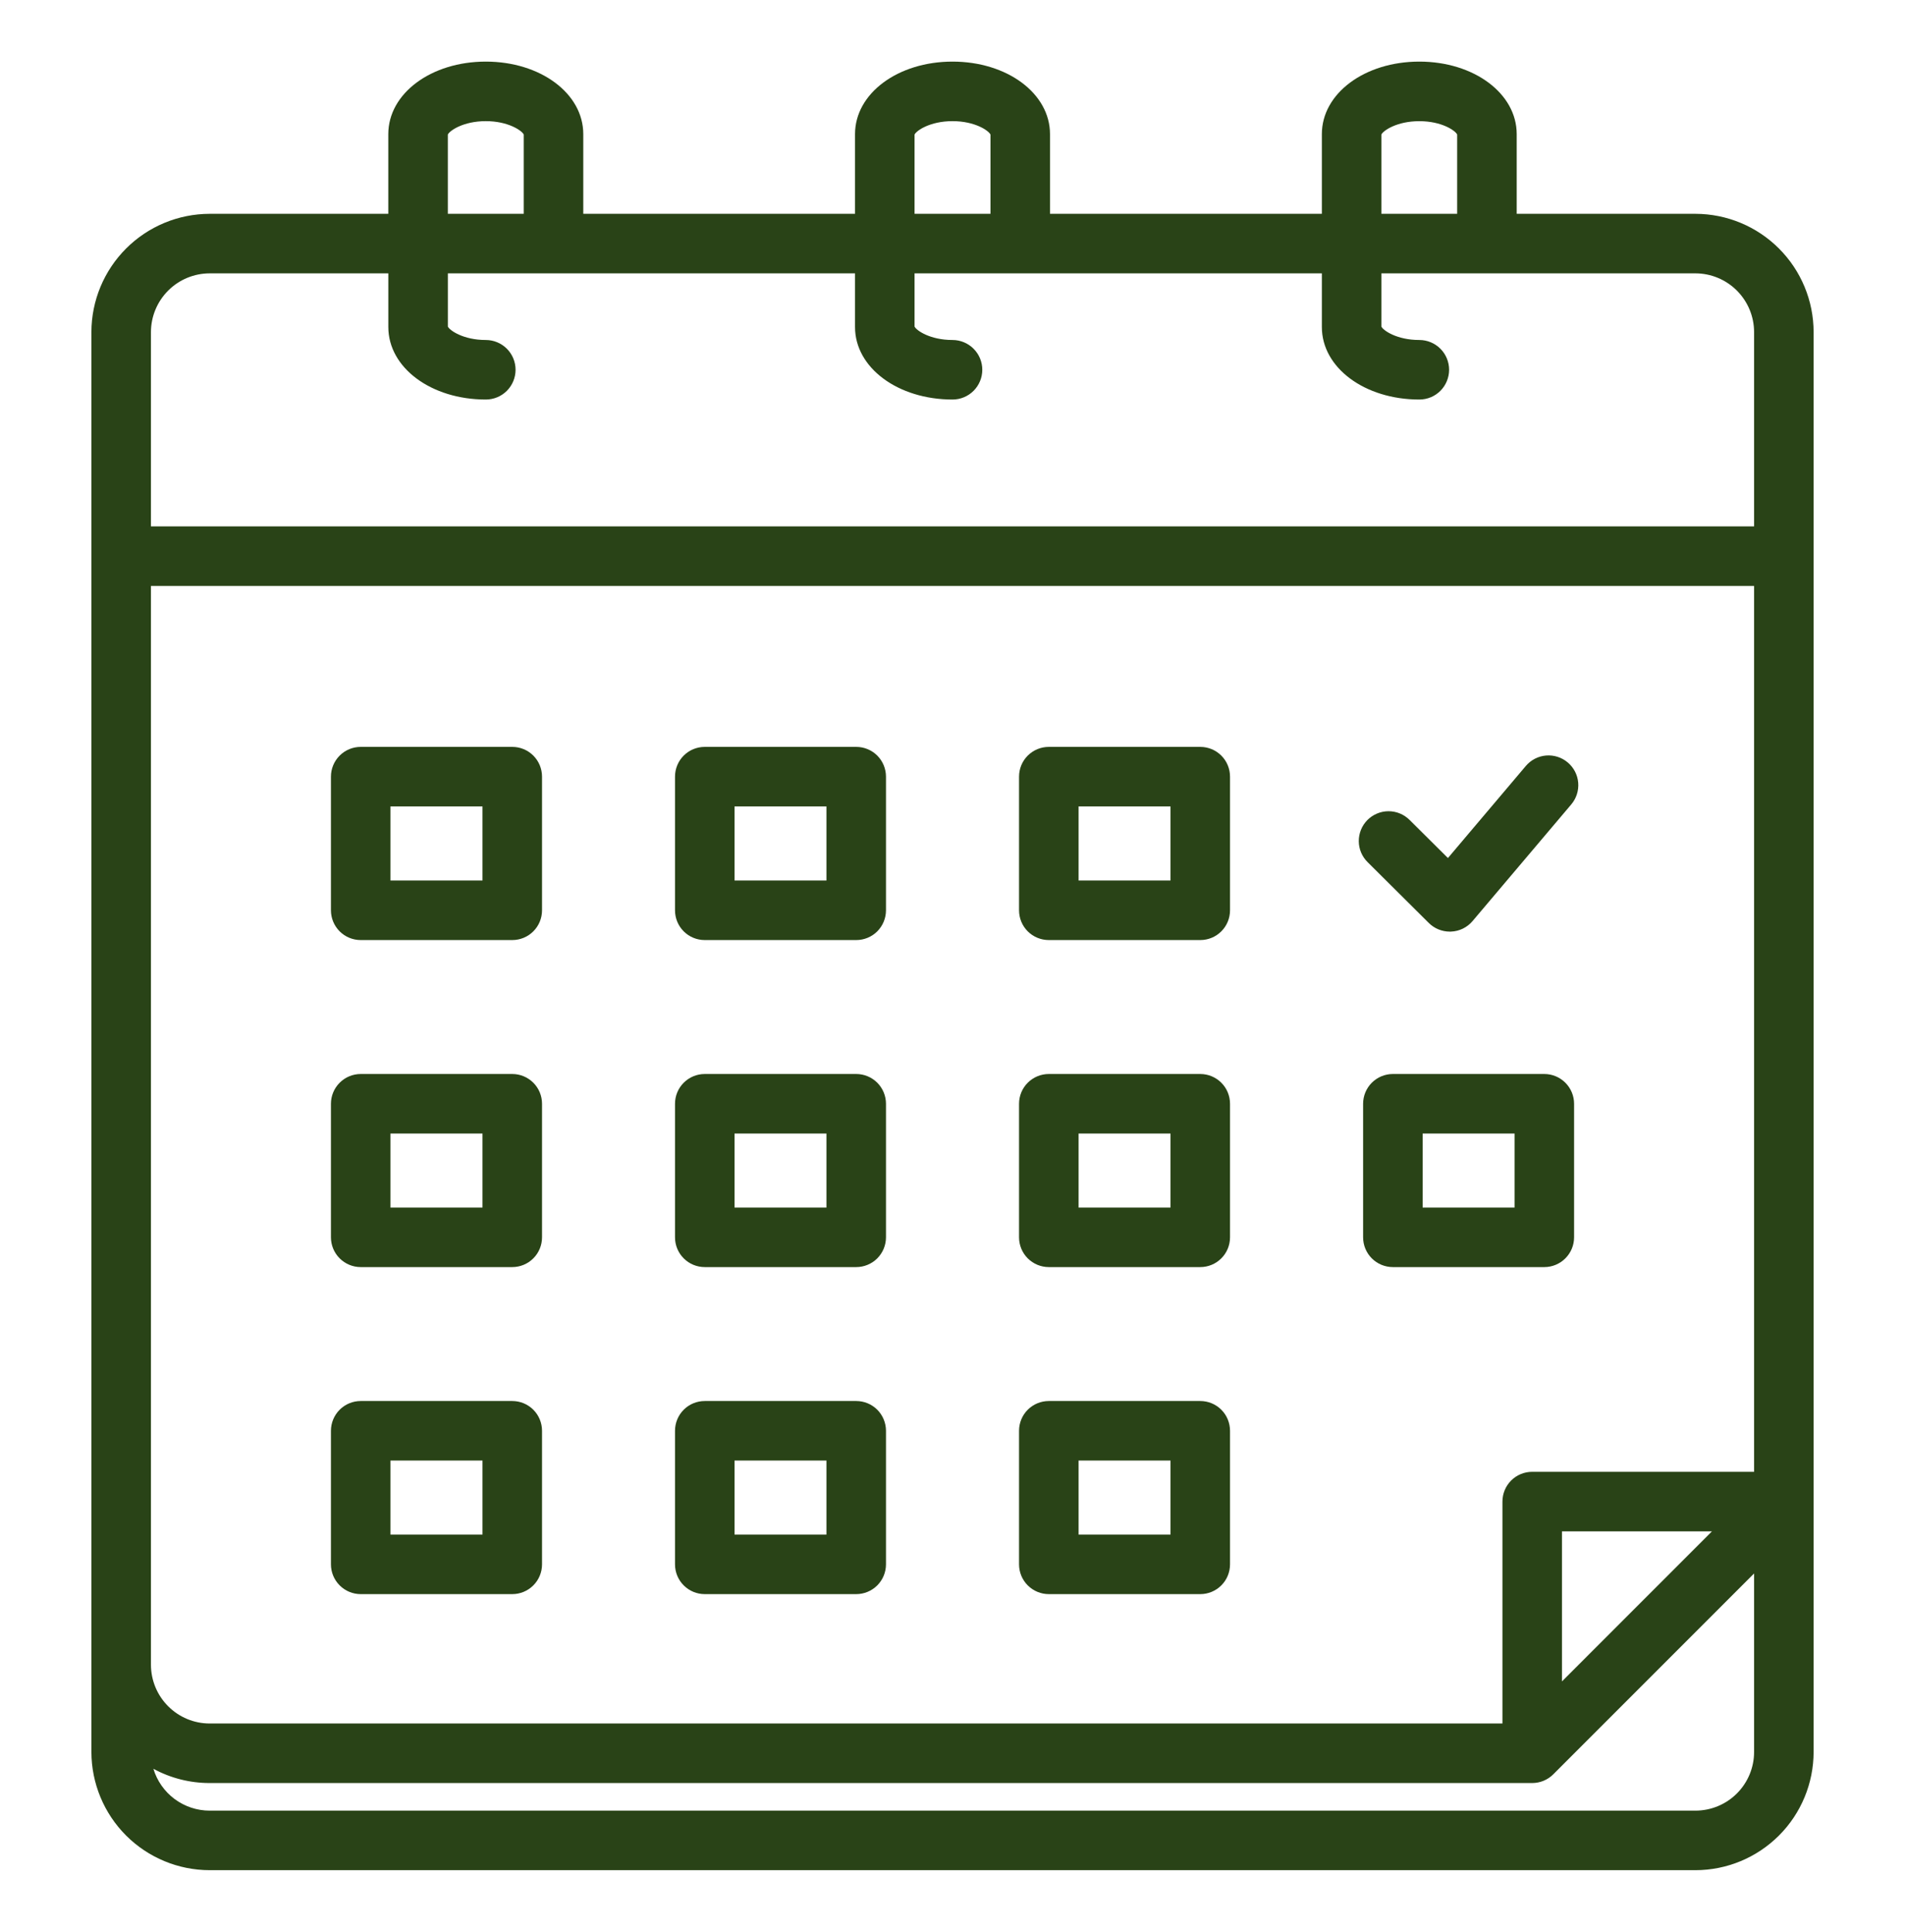 <svg width="72" height="73" viewBox="0 0 72 73" fill="none" xmlns="http://www.w3.org/2000/svg">
<path d="M18.361 2.328C16.295 2.328 14.676 3.531 14.676 5.068V8.08H7.925C6.74 8.082 5.604 8.553 4.766 9.391C3.928 10.229 3.456 11.365 3.455 12.55V66.206C3.457 67.391 3.929 68.526 4.766 69.363C5.604 70.2 6.74 70.671 7.925 70.672H64.08C65.264 70.671 66.399 70.2 67.237 69.362C68.074 68.525 68.544 67.39 68.546 66.206V12.55C68.545 11.366 68.075 10.23 67.237 9.392C66.4 8.554 65.265 8.082 64.08 8.08H57.324V5.068C57.324 3.531 55.707 2.328 53.644 2.328C51.578 2.328 49.96 3.531 49.96 5.068V8.08H39.685V5.068C39.685 3.531 38.066 2.328 36.001 2.328C33.935 2.328 32.316 3.531 32.316 5.068V8.08H22.045V5.068C22.045 3.531 20.427 2.328 18.361 2.328ZM16.926 5.084C16.994 4.937 17.512 4.578 18.361 4.578C19.21 4.578 19.727 4.937 19.795 5.084V8.08H16.926V5.084ZM5.705 22.142H66.296V55.618H57.91C57.611 55.618 57.325 55.736 57.114 55.947C56.903 56.158 56.785 56.445 56.785 56.743V65.129H7.925C7.336 65.129 6.772 64.895 6.356 64.478C5.94 64.062 5.706 63.498 5.705 62.909L5.705 22.142ZM64.704 57.868L59.035 63.538V57.868L64.704 57.868ZM64.08 68.422H7.925C7.447 68.422 6.982 68.267 6.599 67.983C6.216 67.698 5.935 67.297 5.797 66.84C6.45 67.195 7.182 67.38 7.925 67.379H57.91C58.208 67.379 58.494 67.261 58.706 67.05L66.296 59.459V66.206C66.296 66.794 66.062 67.357 65.647 67.772C65.231 68.188 64.668 68.421 64.08 68.422ZM52.21 5.084C52.277 4.937 52.793 4.579 53.644 4.579C54.493 4.579 55.008 4.937 55.074 5.084V8.08H52.21L52.21 5.084ZM34.566 5.084C34.634 4.937 35.151 4.578 36.001 4.578C36.85 4.578 37.367 4.937 37.435 5.084V8.08H34.566V5.084ZM36.001 15.098C36.299 15.098 36.585 14.98 36.796 14.769C37.007 14.558 37.126 14.272 37.126 13.973C37.126 13.675 37.007 13.389 36.796 13.178C36.585 12.967 36.299 12.848 36.001 12.848C35.154 12.848 34.636 12.489 34.566 12.341V10.33H49.96V12.359C49.96 13.895 51.578 15.098 53.644 15.098C53.943 15.098 54.229 14.98 54.44 14.769C54.651 14.558 54.769 14.271 54.769 13.973C54.769 13.675 54.651 13.389 54.44 13.178C54.229 12.967 53.943 12.848 53.644 12.848C52.796 12.848 52.279 12.489 52.21 12.341V10.33H64.08C64.668 10.331 65.232 10.566 65.647 10.982C66.062 11.398 66.296 11.962 66.296 12.55V19.892H5.705V12.55C5.706 11.961 5.94 11.397 6.356 10.981C6.772 10.565 7.336 10.331 7.925 10.33H14.677V12.359C14.677 13.895 16.295 15.098 18.361 15.098C18.659 15.098 18.946 14.98 19.157 14.769C19.367 14.558 19.486 14.271 19.486 13.973C19.486 13.675 19.367 13.389 19.157 13.178C18.946 12.967 18.659 12.848 18.361 12.848C17.515 12.848 16.997 12.489 16.927 12.341V10.33H32.316V12.359C32.316 13.895 33.935 15.098 36.001 15.098ZM26.637 35.524H32.361C32.659 35.524 32.946 35.406 33.157 35.195C33.367 34.984 33.486 34.698 33.486 34.399V29.349C33.486 29.05 33.367 28.764 33.157 28.553C32.946 28.342 32.659 28.224 32.361 28.224H26.637C26.338 28.224 26.052 28.342 25.841 28.553C25.63 28.764 25.512 29.05 25.512 29.349V34.399C25.512 34.698 25.63 34.984 25.841 35.195C26.052 35.406 26.338 35.524 26.637 35.524ZM27.762 30.474H31.236V33.274H27.762V30.474ZM39.64 35.524H45.364C45.663 35.524 45.949 35.406 46.16 35.195C46.371 34.984 46.489 34.698 46.489 34.399V29.349C46.489 29.05 46.371 28.764 46.16 28.553C45.949 28.342 45.663 28.224 45.364 28.224H39.64C39.342 28.224 39.056 28.342 38.844 28.553C38.633 28.764 38.515 29.05 38.515 29.349V34.399C38.515 34.698 38.633 34.984 38.844 35.195C39.056 35.406 39.342 35.524 39.64 35.524ZM40.765 30.474H44.239V33.274H40.765V30.474ZM13.633 47.882H19.361C19.66 47.882 19.946 47.763 20.157 47.552C20.368 47.341 20.486 47.055 20.486 46.757V41.71C20.486 41.412 20.368 41.126 20.157 40.915C19.946 40.704 19.66 40.585 19.361 40.585H13.633C13.335 40.585 13.049 40.704 12.838 40.915C12.627 41.126 12.508 41.412 12.508 41.71V46.757C12.508 47.055 12.627 47.341 12.838 47.552C13.049 47.763 13.335 47.882 13.633 47.882ZM14.758 42.835H18.236V45.632H14.758V42.835ZM26.637 47.882H32.361C32.659 47.882 32.946 47.763 33.157 47.552C33.367 47.341 33.486 47.055 33.486 46.757V41.71C33.486 41.412 33.367 41.126 33.157 40.915C32.946 40.704 32.659 40.585 32.361 40.585H26.637C26.338 40.585 26.052 40.704 25.841 40.915C25.63 41.126 25.512 41.412 25.512 41.71V46.757C25.512 47.055 25.63 47.341 25.841 47.552C26.052 47.763 26.338 47.882 26.637 47.882ZM27.762 42.835H31.236V45.632H27.762V42.835ZM39.64 47.882H45.364C45.663 47.882 45.949 47.763 46.16 47.552C46.371 47.341 46.489 47.055 46.489 46.757V41.71C46.489 41.412 46.371 41.126 46.16 40.915C45.949 40.704 45.663 40.585 45.364 40.585H39.64C39.342 40.585 39.056 40.704 38.844 40.915C38.633 41.126 38.515 41.412 38.515 41.71V46.757C38.515 47.055 38.633 47.341 38.844 47.552C39.056 47.763 39.342 47.882 39.64 47.882ZM40.765 42.835H44.239V45.632H40.765V42.835ZM13.633 60.24H19.361C19.66 60.24 19.946 60.121 20.157 59.91C20.368 59.699 20.486 59.413 20.486 59.115V54.068C20.486 53.77 20.368 53.483 20.157 53.272C19.946 53.061 19.66 52.943 19.361 52.943H13.633C13.335 52.943 13.049 53.061 12.838 53.272C12.627 53.483 12.508 53.77 12.508 54.068V59.115C12.508 59.413 12.627 59.699 12.838 59.91C13.049 60.121 13.335 60.24 13.633 60.24ZM14.758 55.193H18.236V57.99H14.758V55.193ZM26.637 60.24H32.361C32.659 60.24 32.946 60.121 33.157 59.91C33.367 59.699 33.486 59.413 33.486 59.115V54.068C33.486 53.77 33.367 53.483 33.157 53.272C32.946 53.061 32.659 52.943 32.361 52.943H26.637C26.338 52.943 26.052 53.061 25.841 53.272C25.63 53.483 25.512 53.77 25.512 54.068V59.115C25.512 59.413 25.63 59.699 25.841 59.91C26.052 60.121 26.338 60.24 26.637 60.24ZM27.762 55.193H31.236V57.99H27.762V55.193ZM13.633 35.524H19.361C19.66 35.524 19.946 35.406 20.157 35.195C20.368 34.984 20.486 34.698 20.486 34.399V29.349C20.486 29.05 20.368 28.764 20.157 28.553C19.946 28.342 19.66 28.224 19.361 28.224H13.633C13.335 28.224 13.049 28.342 12.838 28.553C12.627 28.764 12.508 29.05 12.508 29.349V34.399C12.508 34.698 12.627 34.984 12.838 35.195C13.049 35.406 13.335 35.524 13.633 35.524ZM14.758 30.474H18.236V33.274H14.758V30.474ZM58.368 40.585H52.644C52.345 40.585 52.059 40.704 51.848 40.915C51.637 41.126 51.519 41.412 51.519 41.71V46.757C51.519 47.055 51.637 47.341 51.848 47.552C52.059 47.763 52.345 47.882 52.644 47.882H58.368C58.666 47.882 58.952 47.763 59.163 47.552C59.374 47.341 59.493 47.055 59.493 46.757V41.71C59.493 41.412 59.374 41.126 59.163 40.915C58.952 40.704 58.666 40.585 58.368 40.585ZM57.243 45.632H53.769V42.835H57.243V45.632ZM39.64 60.24H45.364C45.663 60.24 45.949 60.121 46.16 59.91C46.371 59.699 46.489 59.413 46.489 59.115V54.068C46.489 53.77 46.371 53.483 46.16 53.272C45.949 53.061 45.663 52.943 45.364 52.943H39.64C39.342 52.943 39.056 53.061 38.844 53.272C38.633 53.483 38.515 53.77 38.515 54.068V59.115C38.515 59.413 38.633 59.699 38.844 59.91C39.056 60.121 39.342 60.24 39.64 60.24ZM40.765 55.193H44.239V57.99H40.765V55.193ZM51.692 32.582C51.586 32.478 51.502 32.355 51.444 32.218C51.386 32.082 51.356 31.935 51.355 31.787C51.355 31.639 51.383 31.492 51.439 31.355C51.495 31.217 51.578 31.093 51.682 30.987C51.787 30.882 51.911 30.799 52.048 30.742C52.184 30.685 52.331 30.655 52.479 30.655C52.627 30.655 52.774 30.684 52.911 30.741C53.048 30.798 53.172 30.881 53.277 30.986L54.725 32.424L57.669 28.945C57.862 28.717 58.137 28.575 58.434 28.55C58.732 28.526 59.027 28.62 59.254 28.813C59.482 29.005 59.624 29.281 59.649 29.578C59.673 29.875 59.579 30.17 59.386 30.398L55.655 34.807C55.555 34.926 55.431 35.022 55.291 35.091C55.152 35.159 54.999 35.198 54.844 35.204C54.828 35.204 54.812 35.205 54.796 35.205C54.499 35.205 54.214 35.088 54.003 34.879L51.692 32.582Z" fill="#294317"/>
</svg>
